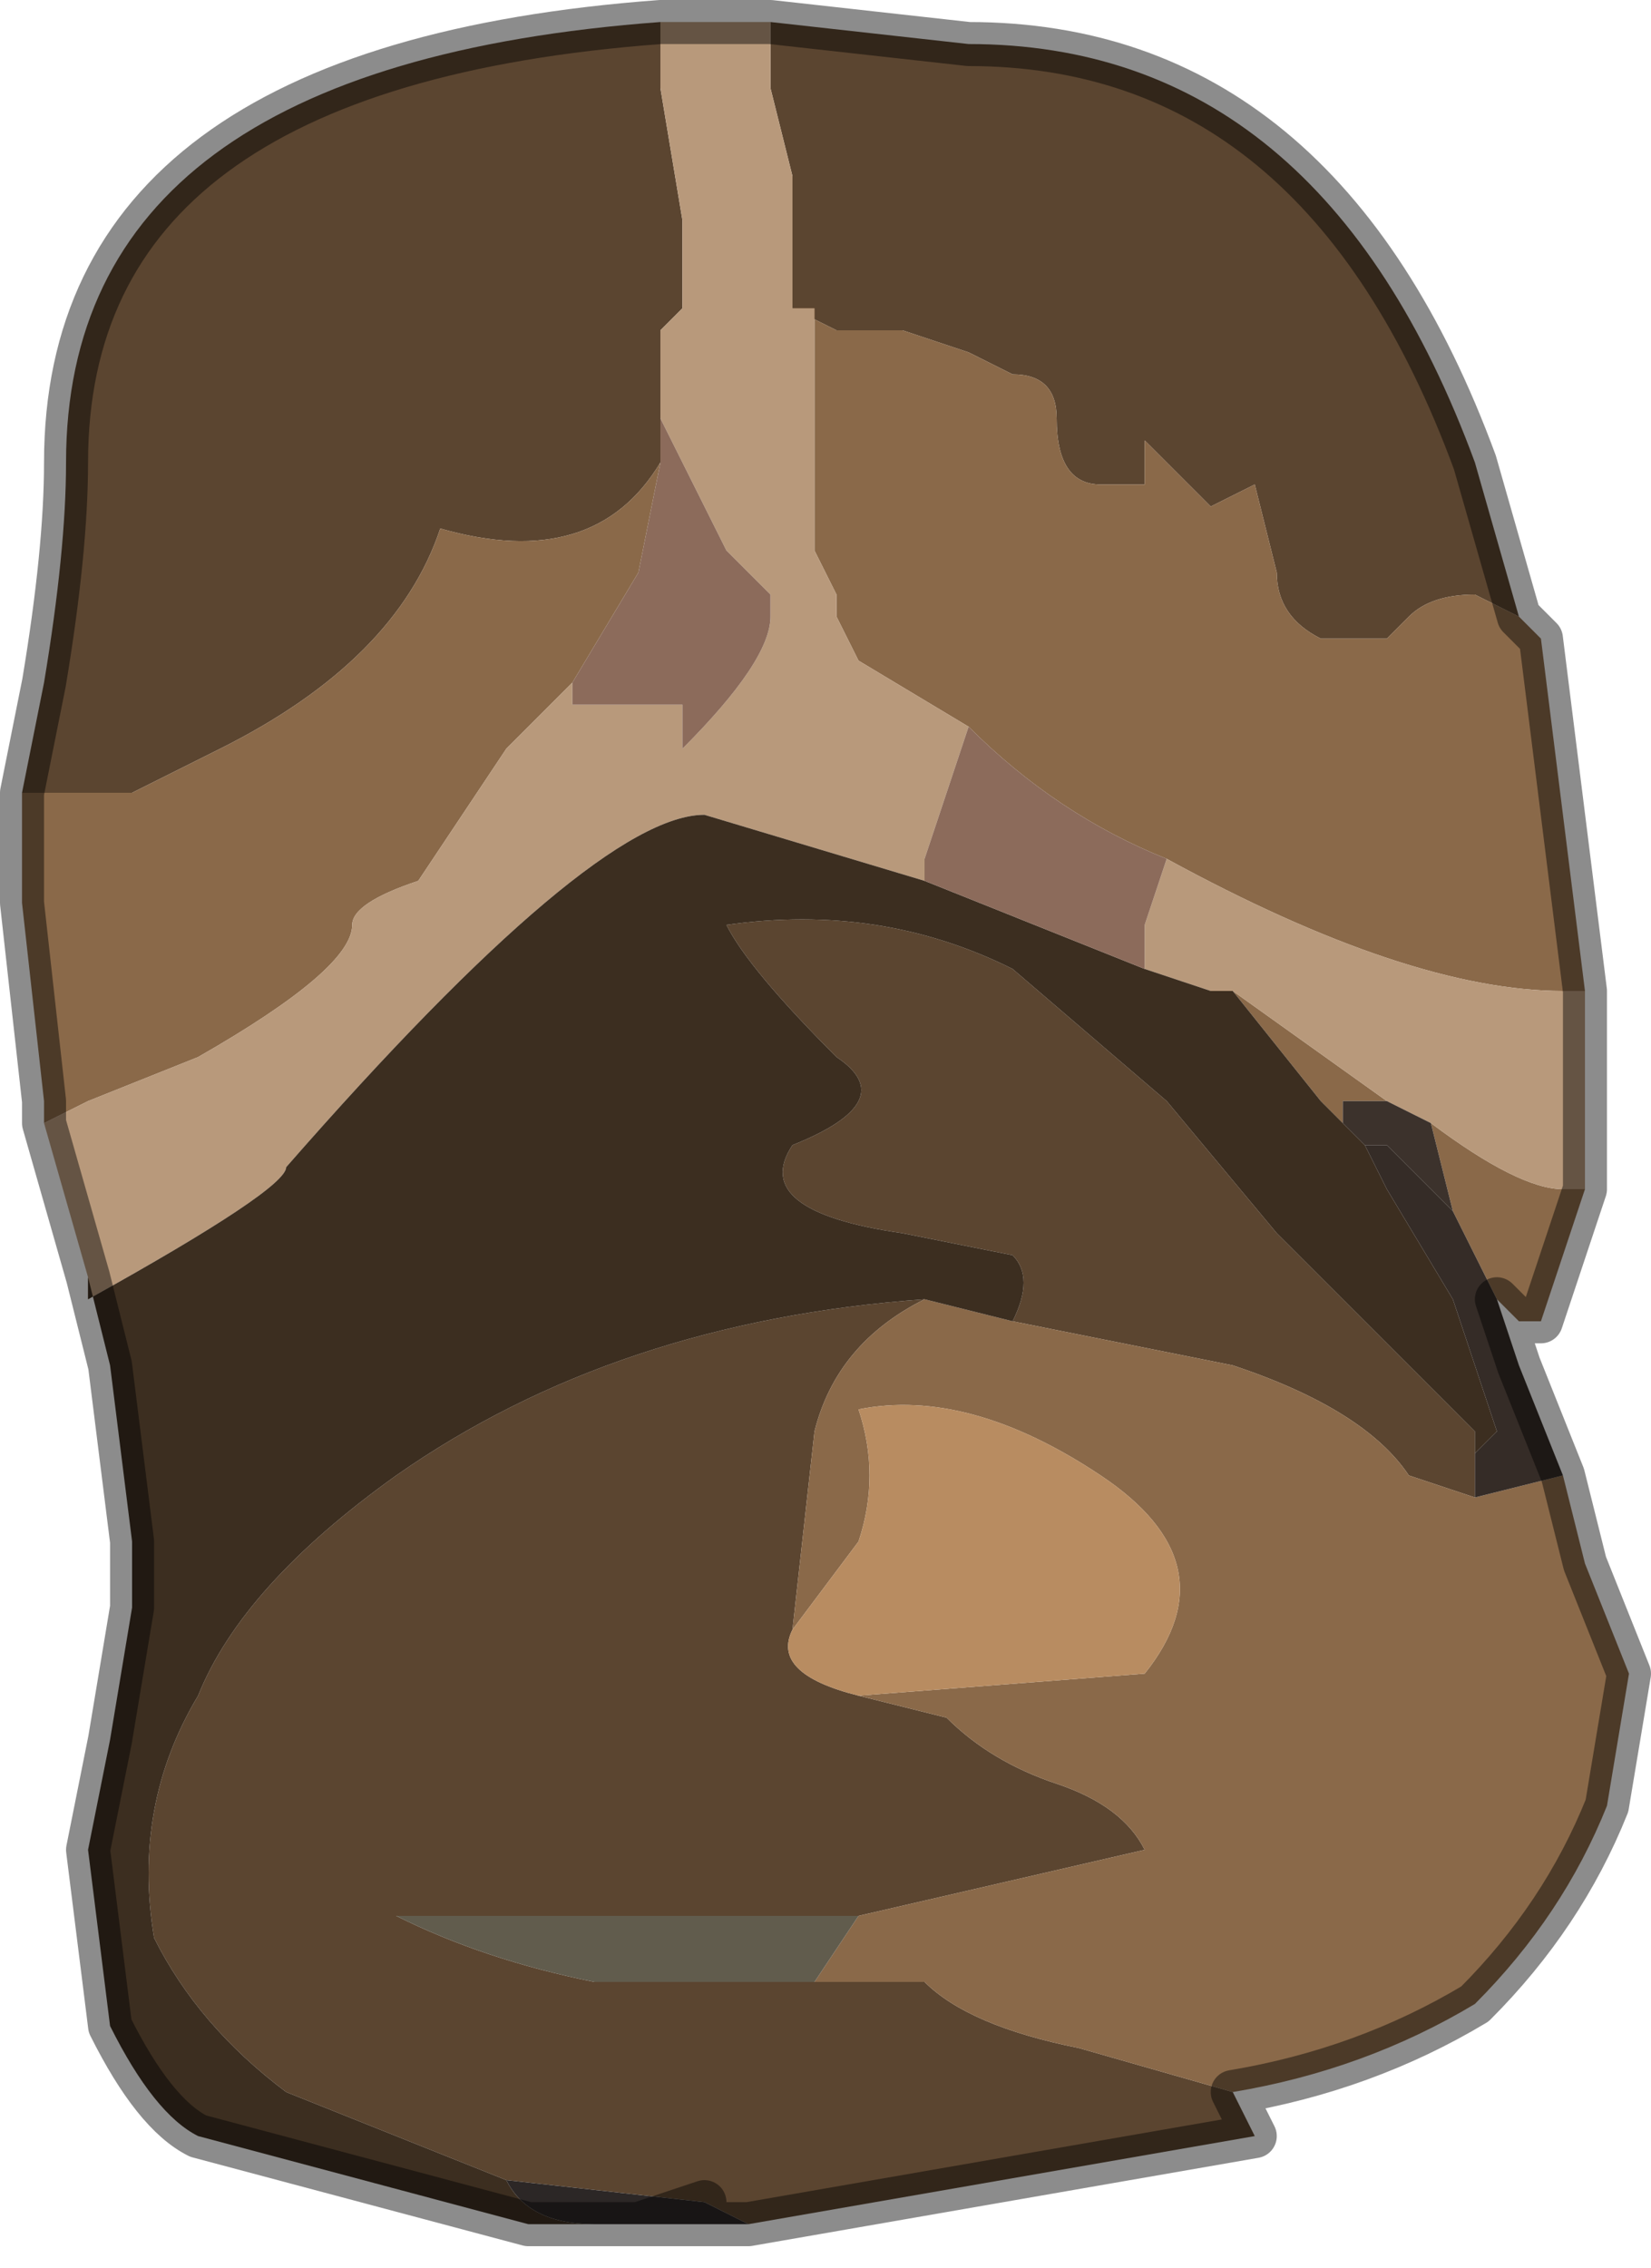 <?xml version="1.0" encoding="UTF-8" standalone="no"?>
<svg xmlns:xlink="http://www.w3.org/1999/xlink" height="5.15px" width="3.75px" xmlns="http://www.w3.org/2000/svg">
  <g transform="matrix(1.0, 0.0, 0.0, 1.0, 1.9, 2.55)">
    <path d="M1.55 -1.15 L1.45 -1.2 Q1.35 -1.2 1.3 -1.15 L1.25 -1.1 1.1 -1.1 Q1.0 -1.15 1.0 -1.25 L0.95 -1.45 0.95 -1.45 0.85 -1.4 0.75 -1.5 0.7 -1.55 0.7 -1.55 0.7 -1.45 0.6 -1.45 Q0.5 -1.45 0.5 -1.6 0.5 -1.7 0.4 -1.7 0.4 -1.7 0.3 -1.75 L0.15 -1.8 0.0 -1.8 -0.1 -1.85 -0.1 -2.15 -0.15 -2.35 -0.15 -2.5 0.3 -2.45 Q1.1 -2.45 1.45 -1.5 L1.55 -1.15 M-0.75 2.4 L-1.25 2.2 Q-1.45 2.05 -1.55 1.85 -1.6 1.55 -1.45 1.3 -1.35 1.05 -1.0 0.8 -0.5 0.45 0.2 0.4 0.0 0.5 -0.05 0.7 L-0.1 1.15 Q-0.15 1.25 0.05 1.3 L0.25 1.35 Q0.35 1.45 0.5 1.5 0.65 1.55 0.7 1.65 L0.05 1.8 -0.5 1.8 -1.0 1.8 Q-0.8 1.9 -0.55 1.95 L-0.05 1.95 0.2 1.95 Q0.3 2.05 0.55 2.1 L0.9 2.2 0.95 2.3 -0.2 2.5 -0.3 2.45 -0.75 2.4 M0.4 0.45 Q0.45 0.35 0.4 0.3 L0.15 0.25 Q-0.2 0.2 -0.1 0.05 0.15 -0.05 0.0 -0.15 -0.2 -0.35 -0.25 -0.45 0.1 -0.5 0.4 -0.35 L0.75 -0.05 1.0 0.25 1.1 0.35 1.2 0.45 1.45 0.7 1.45 0.75 1.45 0.85 1.3 0.8 Q1.2 0.65 0.9 0.55 L0.4 0.45 M-0.4 -2.5 L-0.4 -2.35 -0.35 -2.05 -0.35 -1.85 -0.4 -1.8 -0.4 -1.6 -0.4 -1.5 Q-0.55 -1.25 -0.9 -1.35 -1.0 -1.05 -1.4 -0.85 L-1.6 -0.75 -1.8 -0.75 -1.85 -0.75 -1.8 -1.0 Q-1.75 -1.3 -1.75 -1.5 -1.75 -2.4 -0.4 -2.5" fill="#5b4530" fill-rule="evenodd" stroke="none"/>
    <path d="M-0.1 -1.85 L0.0 -1.8 0.15 -1.8 0.3 -1.75 Q0.4 -1.7 0.4 -1.7 0.5 -1.7 0.5 -1.6 0.5 -1.45 0.6 -1.45 L0.7 -1.45 0.7 -1.55 0.7 -1.55 0.75 -1.5 0.85 -1.4 0.95 -1.45 0.95 -1.45 1.0 -1.25 Q1.0 -1.15 1.1 -1.1 L1.25 -1.1 1.3 -1.15 Q1.35 -1.2 1.45 -1.2 L1.55 -1.15 1.6 -1.1 1.7 -0.3 1.65 -0.3 1.65 -0.3 Q1.3 -0.3 0.75 -0.6 0.5 -0.7 0.3 -0.9 L0.05 -1.05 0.05 -1.05 0.0 -1.15 0.0 -1.2 -0.05 -1.3 -0.05 -1.6 -0.05 -1.85 -0.1 -1.85 M0.2 0.4 L0.4 0.45 0.9 0.55 Q1.2 0.65 1.3 0.8 L1.45 0.85 1.65 0.8 1.7 1.0 1.8 1.25 1.75 1.55 Q1.65 1.8 1.45 2.0 1.2 2.15 0.9 2.2 L0.55 2.1 Q0.3 2.05 0.2 1.95 L-0.05 1.95 0.05 1.8 0.7 1.65 Q0.65 1.55 0.5 1.5 0.35 1.45 0.25 1.35 L0.05 1.3 0.7 1.25 Q0.9 1.0 0.6 0.8 0.3 0.6 0.05 0.65 0.1 0.8 0.05 0.95 L-0.1 1.15 -0.05 0.7 Q0.0 0.5 0.2 0.4 M1.15 0.0 L1.1 -0.05 0.9 -0.3 1.25 -0.05 1.2 -0.05 1.15 -0.05 1.15 0.0 M1.35 0.0 Q1.55 0.15 1.65 0.15 L1.7 0.15 1.6 0.45 1.55 0.45 1.5 0.4 1.45 0.3 1.4 0.2 1.35 0.0 M-1.85 -0.75 L-1.8 -0.75 -1.6 -0.75 -1.4 -0.85 Q-1.0 -1.05 -0.9 -1.35 -0.55 -1.25 -0.4 -1.5 L-0.45 -1.25 -0.6 -1.0 -0.6 -1.0 -0.75 -0.85 -0.85 -0.7 -0.95 -0.55 Q-1.1 -0.5 -1.1 -0.45 -1.1 -0.35 -1.45 -0.15 L-1.7 -0.05 -1.8 0.0 -1.8 -0.05 -1.85 -0.5 -1.85 -0.75" fill="#8a6949" fill-rule="evenodd" stroke="none"/>
    <path d="M-0.15 -2.5 L-0.15 -2.35 -0.1 -2.15 -0.1 -1.85 -0.05 -1.85 -0.05 -1.6 -0.05 -1.3 0.0 -1.2 0.0 -1.15 0.05 -1.05 0.05 -1.05 0.3 -0.9 0.2 -0.6 0.2 -0.55 -0.3 -0.7 Q-0.55 -0.7 -1.25 0.1 -1.25 0.15 -1.7 0.4 L-1.7 0.35 -1.8 0.0 -1.7 -0.05 -1.45 -0.15 Q-1.1 -0.35 -1.1 -0.45 -1.1 -0.5 -0.95 -0.55 L-0.85 -0.7 -0.75 -0.85 -0.6 -1.0 -0.6 -1.0 -0.6 -0.95 -0.35 -0.95 -0.35 -0.85 Q-0.15 -1.05 -0.15 -1.15 L-0.15 -1.2 -0.25 -1.3 -0.3 -1.4 -0.4 -1.6 -0.4 -1.8 -0.35 -1.85 -0.35 -2.05 -0.4 -2.35 -0.4 -2.5 -0.2 -2.5 -0.15 -2.5 M0.75 -0.6 Q1.3 -0.3 1.65 -0.3 L1.65 -0.3 1.7 -0.3 1.7 0.15 1.65 0.15 Q1.55 0.15 1.35 0.0 L1.25 -0.05 0.9 -0.3 0.85 -0.3 0.7 -0.35 0.7 -0.45 0.75 -0.6" fill="#b8997b" fill-rule="evenodd" stroke="none"/>
    <path d="M-1.7 0.35 L-1.7 0.4 Q-1.25 0.15 -1.25 0.1 -0.55 -0.7 -0.3 -0.7 L0.2 -0.55 0.7 -0.35 0.85 -0.3 0.9 -0.3 1.1 -0.05 1.15 0.0 1.2 0.05 1.25 0.15 1.4 0.4 Q1.45 0.55 1.5 0.7 L1.45 0.75 1.45 0.7 1.2 0.45 1.1 0.35 1.0 0.25 0.75 -0.05 0.4 -0.35 Q0.1 -0.5 -0.25 -0.45 -0.2 -0.35 0.0 -0.15 0.15 -0.05 -0.1 0.05 -0.2 0.2 0.15 0.25 L0.4 0.3 Q0.45 0.35 0.4 0.45 L0.2 0.4 Q-0.5 0.45 -1.0 0.8 -1.35 1.05 -1.45 1.3 -1.6 1.55 -1.55 1.85 -1.45 2.05 -1.25 2.2 L-0.75 2.4 Q-0.7 2.5 -0.55 2.5 L-0.7 2.5 -1.45 2.3 Q-1.55 2.25 -1.65 2.05 L-1.7 1.65 -1.65 1.4 -1.6 1.1 -1.6 0.95 -1.65 0.55 -1.7 0.35" fill="#3c2e20" fill-rule="evenodd" stroke="none"/>
    <path d="M0.3 -0.9 Q0.5 -0.7 0.75 -0.6 L0.7 -0.45 0.7 -0.35 0.2 -0.55 0.2 -0.6 0.3 -0.9 M-0.4 -1.5 L-0.4 -1.6 -0.3 -1.4 -0.25 -1.3 -0.15 -1.2 -0.15 -1.15 Q-0.15 -1.05 -0.35 -0.85 L-0.35 -0.95 -0.6 -0.95 -0.6 -1.0 -0.45 -1.25 -0.4 -1.5" fill="#8c6b5b" fill-rule="evenodd" stroke="none"/>
    <path d="M1.2 0.05 L1.15 0.0 1.15 -0.05 1.2 -0.05 1.25 -0.05 1.35 0.0 1.4 0.2 1.35 0.15 1.3 0.1 1.25 0.05 1.2 0.05" fill="#3c322c" fill-rule="evenodd" stroke="none"/>
    <path d="M-0.55 2.5 Q-0.7 2.5 -0.75 2.4 L-0.3 2.45 -0.2 2.5 -0.25 2.5 -0.3 2.5 -0.4 2.5 -0.45 2.5 -0.4 2.5 -0.5 2.5 -0.55 2.5 -0.45 2.5 -0.45 2.5 -0.3 2.45 -0.45 2.5 -0.45 2.5 -0.55 2.5 M-0.45 2.5 L-0.3 2.5 -0.45 2.5" fill="#2c2726" fill-rule="evenodd" stroke="none"/>
    <path d="M-0.05 1.95 L-0.55 1.95 Q-0.8 1.9 -1.0 1.8 L-0.5 1.8 0.05 1.8 -0.05 1.95" fill="#615c4d" fill-rule="evenodd" stroke="none"/>
    <path d="M1.45 0.75 L1.5 0.7 Q1.45 0.55 1.4 0.4 L1.25 0.15 1.2 0.05 1.25 0.05 1.3 0.1 1.35 0.15 1.4 0.2 1.45 0.3 1.5 0.4 1.55 0.55 1.65 0.8 1.45 0.85 1.45 0.75" fill="#352c27" fill-rule="evenodd" stroke="none"/>
    <path d="M0.05 1.3 Q-0.15 1.25 -0.1 1.15 L0.05 0.95 Q0.1 0.8 0.05 0.65 0.3 0.6 0.6 0.8 0.9 1.0 0.7 1.25 L0.05 1.3" fill="#b88c61" fill-rule="evenodd" stroke="none"/>
    <path d="M1.55 -1.15 L1.45 -1.5 Q1.1 -2.45 0.3 -2.45 L-0.15 -2.5 -0.2 -2.5 -0.4 -2.5 Q-1.75 -2.4 -1.75 -1.5 -1.75 -1.3 -1.8 -1.0 L-1.85 -0.75 -1.85 -0.5 -1.8 -0.05 -1.8 0.0 -1.7 0.35 -1.65 0.55 -1.6 0.95 -1.6 1.1 -1.65 1.4 -1.7 1.65 -1.65 2.05 Q-1.55 2.25 -1.45 2.3 L-0.7 2.5 -0.55 2.5 -0.45 2.5 -0.45 2.5 -0.3 2.45 M1.7 -0.3 L1.6 -1.1 1.55 -1.15 M1.7 0.15 L1.7 -0.3 M-0.2 2.5 L0.95 2.3 0.9 2.2 Q1.2 2.15 1.45 2.0 1.65 1.8 1.75 1.55 L1.8 1.25 1.7 1.0 1.65 0.8 1.55 0.55 1.5 0.4 1.55 0.45 1.6 0.45 1.7 0.15 M-0.3 2.5 L-0.4 2.5 -0.4 2.5 -0.45 2.5 -0.3 2.5 -0.25 2.5 -0.2 2.5" fill="none" stroke="#000000" stroke-linecap="round" stroke-linejoin="round" stroke-opacity="0.451" stroke-width="0.1"/>
  </g>
</svg>
